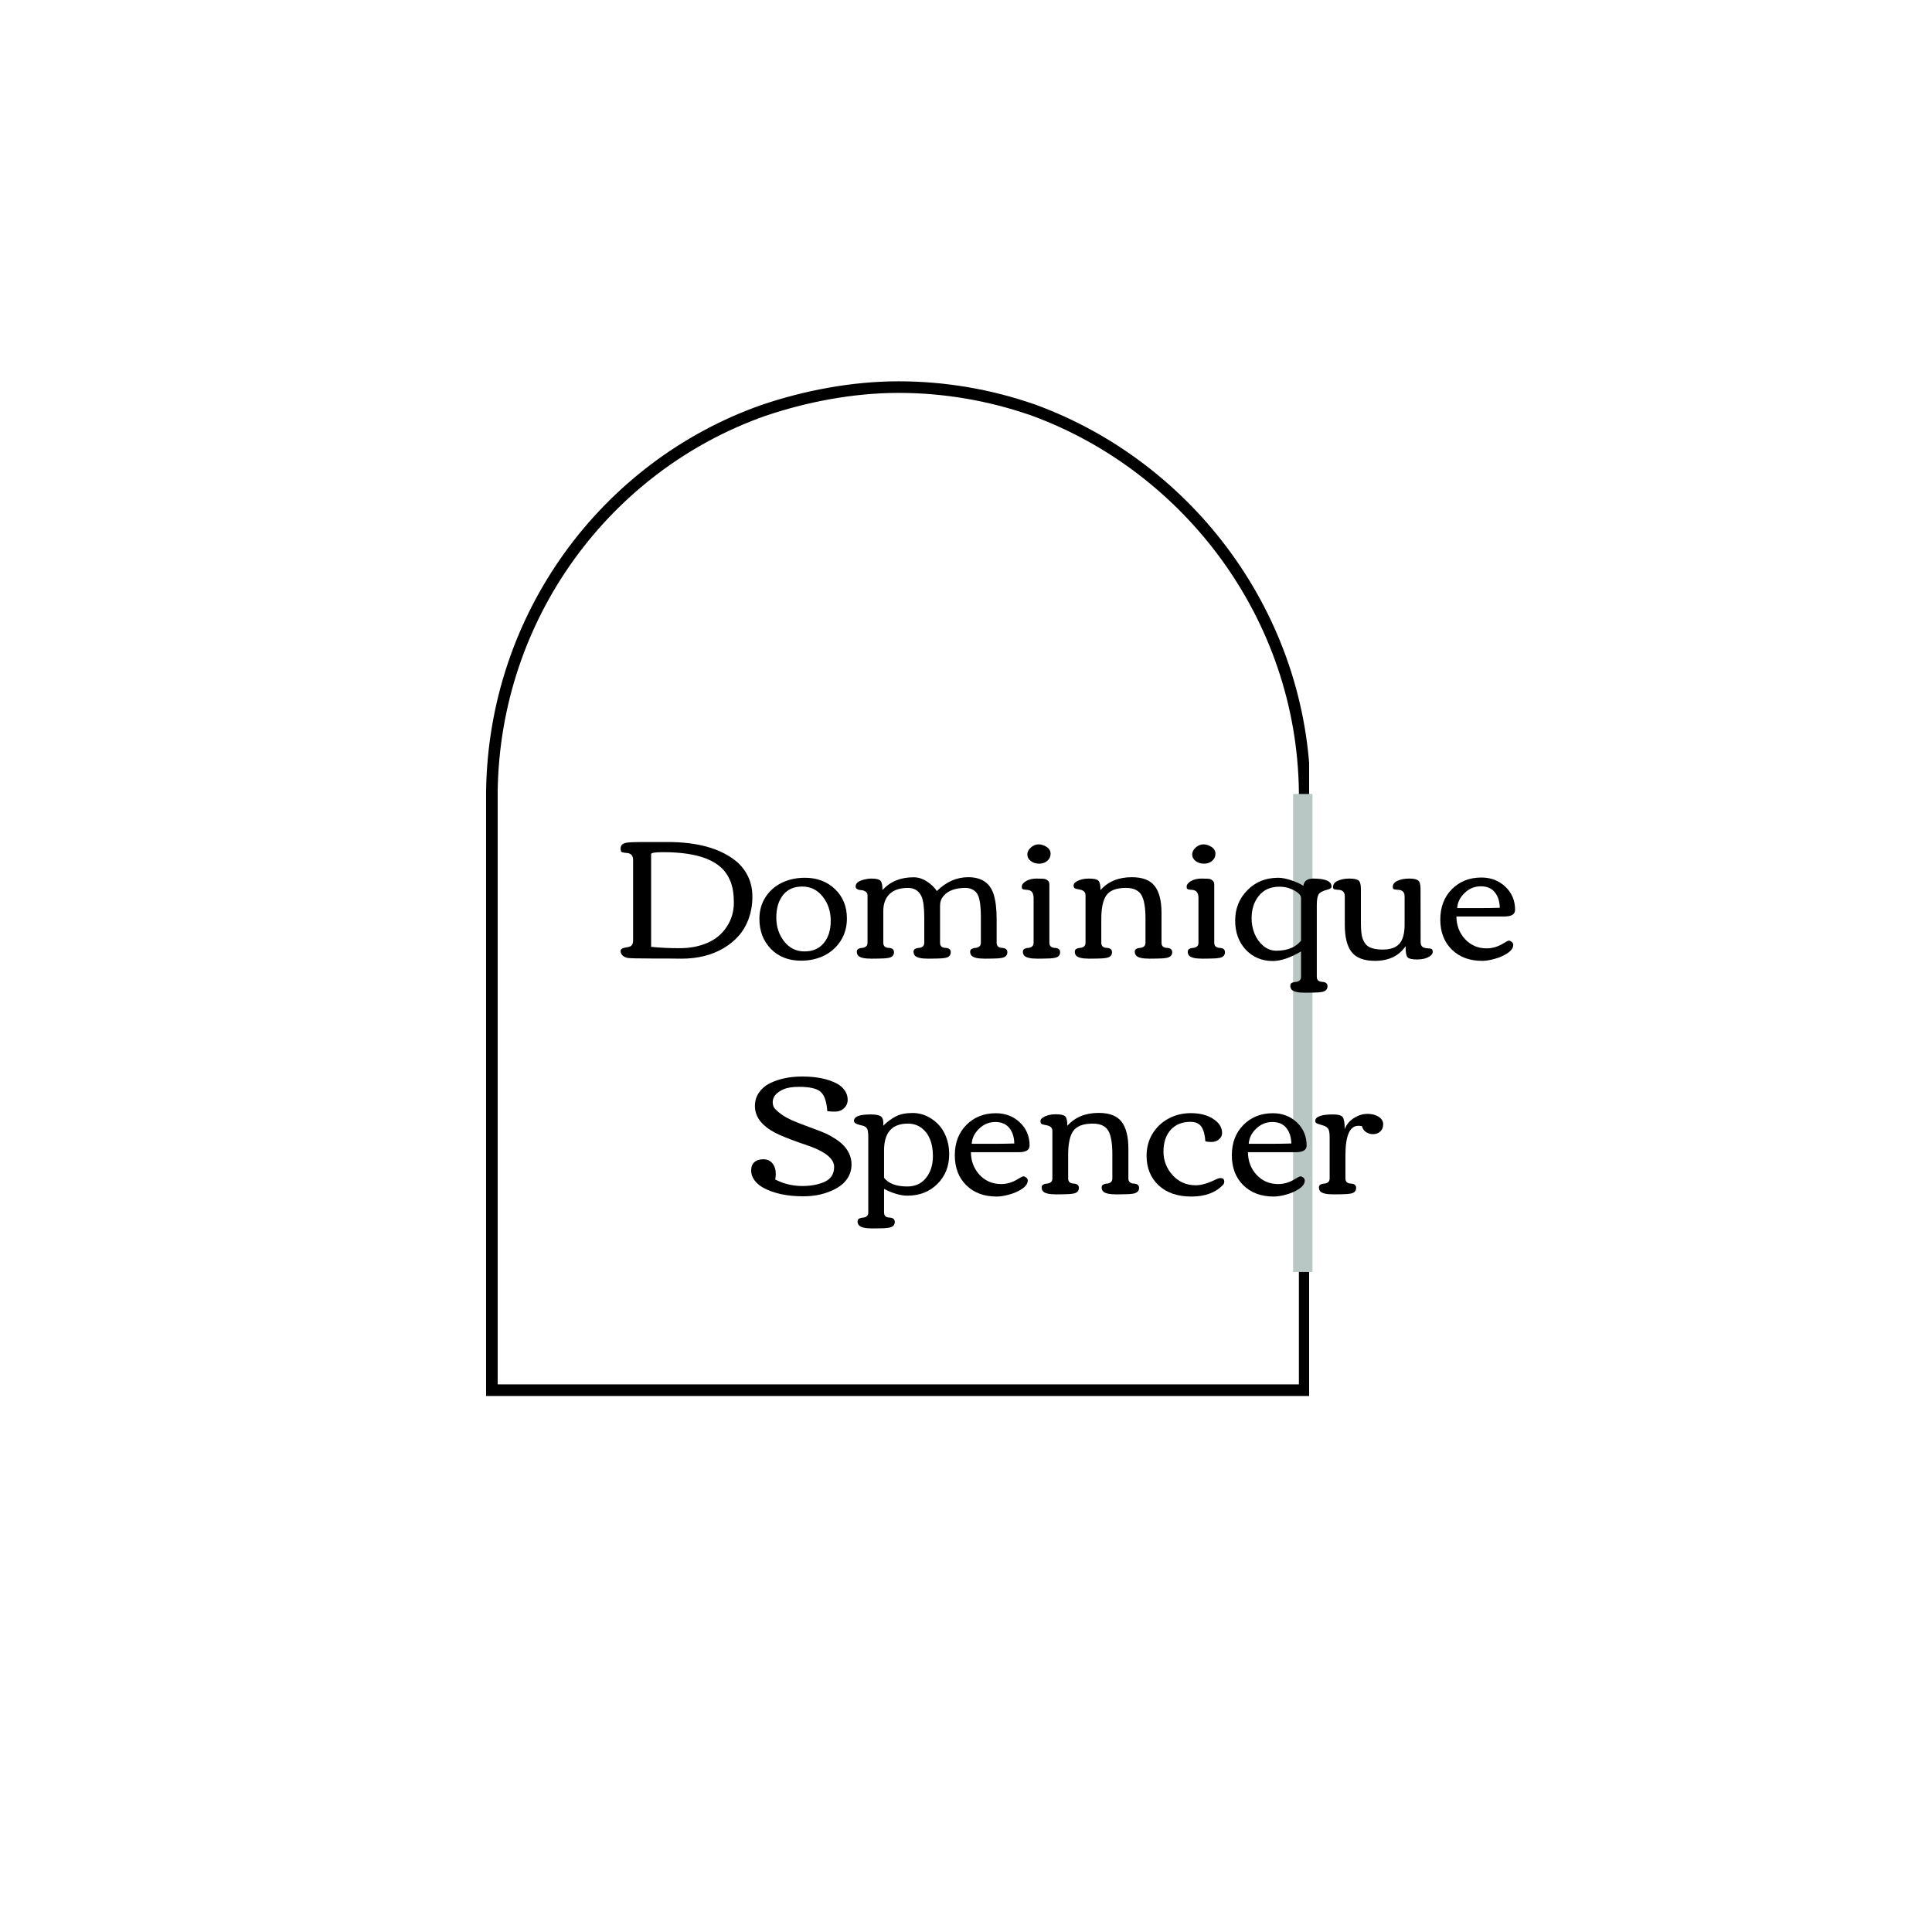 <svg xmlns="http://www.w3.org/2000/svg" xmlns:xlink="http://www.w3.org/1999/xlink" width="500" zoomAndPan="magnify" viewBox="0 0 375 375" height="500" preserveAspectRatio="xMidYMid meet" version="1.0"><defs><g/><clipPath id="038e8cdc20"><path d="M 94.348 74.012 L 254.098 74.012 L 254.098 270.957 L 94.348 270.957 Z M 94.348 74.012 " clip-rule="nonzero"/></clipPath><clipPath id="1182da07cc"><path d="M 147.715 78.633 C 155.891 75.844 165.246 74.012 174.398 74.012 C 183.555 74.012 192.363 75.582 200.48 78.371 C 200.652 78.457 200.824 78.457 200.996 78.547 C 231.48 89.707 253.934 119.172 254.363 153.609 L 254.363 270.957 L 94.348 270.957 L 94.348 153.695 C 94.777 119 116.887 89.531 147.715 78.633 Z M 147.715 78.633 " clip-rule="nonzero"/></clipPath></defs><g clip-path="url(#038e8cdc20)"><g clip-path="url(#1182da07cc)"><path stroke-linecap="butt" transform="matrix(0.75, 0, 0, 0.75, 94.347, 74.012)" fill="none" stroke-linejoin="miter" d="M 71.157 6.161 C 82.058 2.442 94.532 -0.001 106.735 -0.001 C 118.944 -0.001 130.688 2.093 141.511 5.812 C 141.741 5.926 141.97 5.926 142.199 6.046 C 182.845 20.926 212.782 60.213 213.355 106.129 L 213.355 262.593 L 0.001 262.593 L 0.001 106.244 C 0.574 59.984 30.053 20.692 71.157 6.161 Z M 71.157 6.161 " stroke="#000000" stroke-width="6" stroke-opacity="1" stroke-miterlimit="4"/></g></g><path stroke-linecap="butt" transform="matrix(0, -0.75, 0.75, 0, 250.994, 246.892)" fill="none" stroke-linejoin="miter" d="M 0.001 2.498 L 123.71 2.498 " stroke="#b8c7c4" stroke-width="5" stroke-opacity="1" stroke-miterlimit="4"/><g fill="#000000" fill-opacity="1"><g transform="translate(118.944, 186.061)"><g><path d="M 18.359 -3.047 C 19.961 -3.742 21.219 -4.789 22.125 -6.188 C 23.039 -7.582 23.5 -9.129 23.5 -10.828 C 23.5 -12.523 23.273 -13.922 22.828 -15.016 C 22.379 -16.109 21.766 -17.004 20.984 -17.703 C 20.203 -18.41 19.227 -18.988 18.062 -19.438 C 15.938 -20.25 13.164 -20.656 9.75 -20.656 C 8.207 -20.656 7.438 -20.531 7.438 -20.281 L 7.438 -2.281 C 9.133 -2.102 10.977 -2.016 12.969 -2.016 C 14.969 -2.016 16.766 -2.359 18.359 -3.047 Z M 23.719 -19.078 C 24.75 -18.285 25.566 -17.289 26.172 -16.094 C 26.785 -14.895 27.094 -13.539 27.094 -12.031 C 27.094 -10.52 26.859 -9.109 26.391 -7.797 C 25.922 -6.492 25.27 -5.367 24.438 -4.422 C 23.602 -3.473 22.613 -2.664 21.469 -2 C 19.176 -0.656 16.461 0.016 13.328 0.016 C 12.223 -0.004 10.297 -0.016 7.547 -0.016 C 4.797 -0.016 3.211 -0.055 2.797 -0.141 C 1.973 -0.359 1.547 -0.801 1.516 -1.469 C 1.516 -1.844 1.879 -2.078 2.609 -2.172 C 2.953 -2.211 3.18 -2.266 3.297 -2.328 C 3.723 -2.492 3.938 -2.879 3.938 -3.484 L 3.938 -19.172 C 3.938 -19.992 3.531 -20.438 2.719 -20.5 C 2.039 -20.551 1.672 -20.648 1.609 -20.797 C 1.547 -20.953 1.516 -21.148 1.516 -21.391 C 1.516 -21.641 1.594 -21.863 1.75 -22.062 C 1.914 -22.258 2.207 -22.398 2.625 -22.484 C 3.164 -22.578 4.176 -22.625 5.656 -22.625 L 10.641 -22.625 C 16.316 -22.625 20.676 -21.441 23.719 -19.078 Z M 23.719 -19.078 "/></g></g><g transform="translate(146.884, 186.061)"><g><path d="M 8.609 0.406 C 6.18 0.406 4.223 -0.359 2.734 -1.891 C 1.254 -3.422 0.516 -5.363 0.516 -7.719 C 0.516 -9.289 0.906 -10.688 1.688 -11.906 C 2.477 -13.133 3.539 -14.07 4.875 -14.719 C 6.207 -15.363 7.695 -15.688 9.344 -15.688 C 11.707 -15.688 13.656 -14.953 15.188 -13.484 C 16.727 -12.016 17.5 -10.113 17.5 -7.781 C 17.5 -6.164 17.102 -4.734 16.312 -3.484 C 15.52 -2.234 14.453 -1.27 13.109 -0.594 C 11.773 0.07 10.273 0.406 8.609 0.406 Z M 9.266 -1.391 C 10.867 -1.391 12.117 -1.93 13.016 -3.016 C 13.91 -4.098 14.359 -5.539 14.359 -7.344 C 14.359 -9.156 13.844 -10.711 12.812 -12.016 C 11.781 -13.328 10.453 -13.984 8.828 -13.984 C 7.211 -13.984 5.969 -13.43 5.094 -12.328 C 4.227 -11.223 3.797 -9.77 3.797 -7.969 C 3.797 -6.176 4.305 -4.629 5.328 -3.328 C 6.348 -2.035 7.66 -1.391 9.266 -1.391 Z M 9.266 -1.391 "/></g></g><g transform="translate(164.947, 186.061)"><g><path d="M 5.578 0 L 4.188 0.016 C 2.781 0.016 1.91 -0.195 1.578 -0.625 C 1.43 -0.82 1.359 -1.055 1.359 -1.328 C 1.359 -1.598 1.461 -1.785 1.672 -1.891 C 1.891 -2.004 2.129 -2.066 2.391 -2.078 C 2.648 -2.086 2.891 -2.172 3.109 -2.328 C 3.328 -2.484 3.438 -2.734 3.438 -3.078 L 3.438 -12.281 C 3.438 -12.602 3.312 -12.844 3.062 -13 C 2.82 -13.164 2.562 -13.258 2.281 -13.281 C 1.508 -13.32 1.125 -13.562 1.125 -14 C 1.125 -14.707 1.832 -15.188 3.25 -15.438 C 3.57 -15.5 3.875 -15.531 4.156 -15.531 C 5.082 -15.531 5.676 -15.395 5.938 -15.125 C 6.207 -14.852 6.344 -14.242 6.344 -13.297 C 7.832 -14.953 9.844 -15.781 12.375 -15.781 C 13.258 -15.781 14.113 -15.516 14.938 -14.984 C 15.77 -14.453 16.422 -13.828 16.891 -13.109 C 18.711 -14.898 20.742 -15.797 22.984 -15.797 C 25.566 -15.797 27.211 -14.688 27.922 -12.469 C 28.305 -11.27 28.5 -9.645 28.5 -7.594 L 28.5 -3.078 C 28.5 -2.453 28.844 -2.117 29.531 -2.078 C 30.227 -2.047 30.578 -1.77 30.578 -1.25 C 30.578 -0.664 30.254 -0.301 29.609 -0.156 C 29.117 -0.051 28.445 0 27.594 0 L 26.203 0.016 C 24.797 0.016 23.926 -0.195 23.594 -0.625 C 23.438 -0.82 23.359 -1.055 23.359 -1.328 C 23.359 -1.598 23.469 -1.785 23.688 -1.891 C 23.906 -2.004 24.145 -2.066 24.406 -2.078 C 24.664 -2.086 24.898 -2.172 25.109 -2.328 C 25.328 -2.484 25.438 -2.734 25.438 -3.078 L 25.438 -8.047 C 25.438 -10.492 25.164 -12.055 24.625 -12.734 C 24.102 -13.391 23.363 -13.719 22.406 -13.719 C 21.457 -13.719 20.629 -13.586 19.922 -13.328 C 19.223 -13.078 18.645 -12.688 18.188 -12.156 C 17.738 -11.625 17.516 -11 17.516 -10.281 L 17.516 -3.078 C 17.516 -2.453 17.859 -2.117 18.547 -2.078 C 19.242 -2.047 19.594 -1.77 19.594 -1.25 C 19.594 -0.664 19.27 -0.301 18.625 -0.156 C 18.133 -0.051 17.457 0 16.594 0 L 15.219 0.016 C 13.801 0.016 12.926 -0.195 12.594 -0.625 C 12.445 -0.82 12.375 -1.055 12.375 -1.328 C 12.375 -1.598 12.477 -1.785 12.688 -1.891 C 12.906 -2.004 13.145 -2.066 13.406 -2.078 C 13.676 -2.086 13.914 -2.172 14.125 -2.328 C 14.344 -2.484 14.453 -2.734 14.453 -3.078 L 14.453 -7.875 C 14.453 -9.895 14.273 -11.285 13.922 -12.047 C 13.41 -13.16 12.531 -13.719 11.281 -13.719 C 9.727 -13.719 8.539 -13.32 7.719 -12.531 C 6.906 -11.75 6.5 -10.633 6.5 -9.188 L 6.5 -3.078 C 6.5 -2.453 6.844 -2.117 7.531 -2.078 C 8.227 -2.047 8.578 -1.77 8.578 -1.25 C 8.578 -0.664 8.254 -0.301 7.609 -0.156 C 7.109 -0.051 6.43 0 5.578 0 Z M 5.578 0 "/></g></g><g transform="translate(196.481, 186.061)"><g><path d="M 2.922 -20.219 C 2.922 -20.695 3.145 -21.141 3.594 -21.547 C 4.051 -21.961 4.551 -22.172 5.094 -22.172 C 5.633 -22.172 6.16 -22.004 6.672 -21.672 C 7.18 -21.336 7.438 -20.895 7.438 -20.344 C 7.438 -19.801 7.223 -19.344 6.797 -18.969 C 6.367 -18.602 5.844 -18.422 5.219 -18.422 C 4.594 -18.422 4.051 -18.594 3.594 -18.938 C 3.145 -19.281 2.922 -19.707 2.922 -20.219 Z M 6.281 0 L 4.906 0.016 C 3.488 0.016 2.613 -0.195 2.281 -0.625 C 2.133 -0.82 2.062 -1.055 2.062 -1.328 C 2.062 -1.598 2.164 -1.785 2.375 -1.891 C 2.594 -2.004 2.832 -2.066 3.094 -2.078 C 3.363 -2.086 3.602 -2.172 3.812 -2.328 C 4.031 -2.484 4.141 -2.734 4.141 -3.078 L 4.141 -11.75 C 4.141 -12.727 3.758 -13.254 3 -13.328 C 2.926 -13.336 2.828 -13.348 2.703 -13.359 C 2.586 -13.367 2.504 -13.375 2.453 -13.375 C 2.398 -13.383 2.332 -13.395 2.25 -13.406 C 2.164 -13.426 2.102 -13.445 2.062 -13.469 C 2.031 -13.488 1.992 -13.516 1.953 -13.547 C 1.879 -13.598 1.844 -13.75 1.844 -14 C 1.844 -14.258 2.004 -14.523 2.328 -14.797 C 2.93 -15.285 3.742 -15.531 4.766 -15.531 C 5.711 -15.531 6.27 -15.492 6.438 -15.422 C 6.602 -15.348 6.742 -15.266 6.859 -15.172 C 7.086 -15.023 7.203 -14.742 7.203 -14.328 L 7.203 -3.078 C 7.203 -2.453 7.547 -2.117 8.234 -2.078 C 8.93 -2.047 9.281 -1.77 9.281 -1.25 C 9.281 -0.664 8.957 -0.301 8.312 -0.156 C 7.82 -0.051 7.145 0 6.281 0 Z M 6.281 0 "/></g></g><g transform="translate(207.277, 186.061)"><g><path d="M 5.562 0 L 4.172 0.016 C 2.766 0.016 1.895 -0.195 1.562 -0.625 C 1.414 -0.82 1.344 -1.055 1.344 -1.328 C 1.344 -1.598 1.445 -1.785 1.656 -1.891 C 1.875 -2.004 2.113 -2.066 2.375 -2.078 C 2.633 -2.086 2.875 -2.172 3.094 -2.328 C 3.312 -2.484 3.422 -2.734 3.422 -3.078 L 3.422 -12.281 C 3.422 -12.906 3.031 -13.281 2.25 -13.406 C 1.719 -13.488 1.395 -13.582 1.281 -13.688 C 1.164 -13.789 1.109 -13.973 1.109 -14.234 C 1.109 -14.492 1.297 -14.734 1.672 -14.953 C 2.305 -15.336 3.102 -15.531 4.062 -15.531 C 5.031 -15.531 5.648 -15.395 5.922 -15.125 C 6.191 -14.852 6.328 -14.242 6.328 -13.297 C 7.805 -14.961 9.832 -15.797 12.406 -15.797 C 14.5 -15.797 15.984 -15.223 16.859 -14.078 C 17.734 -12.93 18.172 -11.195 18.172 -8.875 L 18.172 -3.078 C 18.172 -2.453 18.516 -2.117 19.203 -2.078 C 19.898 -2.047 20.25 -1.77 20.25 -1.25 C 20.25 -0.676 19.914 -0.312 19.25 -0.156 C 18.758 -0.051 18.078 0 17.203 0 L 15.828 0.016 C 14.422 0.016 13.551 -0.195 13.219 -0.625 C 13.062 -0.82 12.984 -1.055 12.984 -1.328 C 12.984 -1.598 13.086 -1.785 13.297 -1.891 C 13.516 -2.004 13.754 -2.066 14.016 -2.078 C 14.285 -2.086 14.523 -2.172 14.734 -2.328 C 14.953 -2.484 15.062 -2.734 15.062 -3.078 L 15.062 -7.766 C 15.062 -9.766 14.832 -11.227 14.375 -12.156 C 13.852 -13.195 12.816 -13.719 11.266 -13.719 C 9.379 -13.719 8.098 -13.219 7.422 -12.219 C 6.797 -11.27 6.484 -9.758 6.484 -7.688 L 6.484 -3.078 C 6.484 -2.453 6.828 -2.117 7.516 -2.078 C 8.211 -2.047 8.562 -1.77 8.562 -1.25 C 8.562 -0.664 8.234 -0.301 7.578 -0.156 C 7.098 -0.051 6.426 0 5.562 0 Z M 5.562 0 "/></g></g><g transform="translate(228.482, 186.061)"><g><path d="M 2.922 -20.219 C 2.922 -20.695 3.145 -21.141 3.594 -21.547 C 4.051 -21.961 4.551 -22.172 5.094 -22.172 C 5.633 -22.172 6.16 -22.004 6.672 -21.672 C 7.18 -21.336 7.438 -20.895 7.438 -20.344 C 7.438 -19.801 7.223 -19.344 6.797 -18.969 C 6.367 -18.602 5.844 -18.422 5.219 -18.422 C 4.594 -18.422 4.051 -18.594 3.594 -18.938 C 3.145 -19.281 2.922 -19.707 2.922 -20.219 Z M 6.281 0 L 4.906 0.016 C 3.488 0.016 2.613 -0.195 2.281 -0.625 C 2.133 -0.82 2.062 -1.055 2.062 -1.328 C 2.062 -1.598 2.164 -1.785 2.375 -1.891 C 2.594 -2.004 2.832 -2.066 3.094 -2.078 C 3.363 -2.086 3.602 -2.172 3.812 -2.328 C 4.031 -2.484 4.141 -2.734 4.141 -3.078 L 4.141 -11.75 C 4.141 -12.727 3.758 -13.254 3 -13.328 C 2.926 -13.336 2.828 -13.348 2.703 -13.359 C 2.586 -13.367 2.504 -13.375 2.453 -13.375 C 2.398 -13.383 2.332 -13.395 2.25 -13.406 C 2.164 -13.426 2.102 -13.445 2.062 -13.469 C 2.031 -13.488 1.992 -13.516 1.953 -13.547 C 1.879 -13.598 1.844 -13.75 1.844 -14 C 1.844 -14.258 2.004 -14.523 2.328 -14.797 C 2.93 -15.285 3.742 -15.531 4.766 -15.531 C 5.711 -15.531 6.27 -15.492 6.438 -15.422 C 6.602 -15.348 6.742 -15.266 6.859 -15.172 C 7.086 -15.023 7.203 -14.742 7.203 -14.328 L 7.203 -3.078 C 7.203 -2.453 7.547 -2.117 8.234 -2.078 C 8.93 -2.047 9.281 -1.77 9.281 -1.25 C 9.281 -0.664 8.957 -0.301 8.312 -0.156 C 7.82 -0.051 7.145 0 6.281 0 Z M 6.281 0 "/></g></g><g transform="translate(239.278, 186.061)"><g><path d="M 15.391 6.609 L 14 6.625 C 12.594 6.625 11.723 6.41 11.391 5.984 C 11.242 5.785 11.172 5.547 11.172 5.266 C 11.172 4.992 11.273 4.805 11.484 4.703 C 11.703 4.598 11.941 4.539 12.203 4.531 C 12.461 4.52 12.703 4.438 12.922 4.281 C 13.141 4.125 13.25 3.875 13.25 3.531 L 13.25 -1.391 C 11.164 -0.148 9.336 0.469 7.766 0.469 C 5.66 0.469 3.914 -0.258 2.531 -1.719 C 1.156 -3.188 0.469 -5.078 0.469 -7.391 C 0.469 -9.703 1.254 -11.66 2.828 -13.266 C 4.398 -14.879 6.398 -15.688 8.828 -15.688 C 9.523 -15.688 10.348 -15.531 11.297 -15.219 C 12.242 -14.914 13.047 -14.551 13.703 -14.125 C 13.828 -15.062 14.473 -15.531 15.641 -15.531 C 17.992 -15.531 19.172 -15.016 19.172 -13.984 C 19.172 -13.711 18.914 -13.516 18.406 -13.391 C 17.469 -13.148 16.883 -12.836 16.656 -12.453 C 16.426 -12.066 16.312 -11.375 16.312 -10.375 L 16.312 3.531 C 16.312 4.156 16.656 4.484 17.344 4.516 C 18.039 4.555 18.391 4.832 18.391 5.344 C 18.391 5.938 18.062 6.305 17.406 6.453 C 16.926 6.555 16.254 6.609 15.391 6.609 Z M 3.656 -7.812 C 3.656 -6.801 3.836 -5.828 4.203 -4.891 C 4.578 -3.953 5.141 -3.156 5.891 -2.5 C 6.648 -1.852 7.508 -1.531 8.469 -1.531 C 10.602 -1.531 12.195 -2.176 13.25 -3.469 L 13.25 -11.734 C 13.25 -12.141 13 -12.52 12.5 -12.875 C 11.477 -13.594 10.328 -13.953 9.047 -13.953 C 7.348 -13.953 6.023 -13.367 5.078 -12.203 C 4.129 -11.047 3.656 -9.582 3.656 -7.812 Z M 3.656 -7.812 "/></g></g><g transform="translate(258.727, 186.061)"><g><path d="M 5.422 -6.984 C 5.422 -5.504 5.535 -4.461 5.766 -3.859 C 6.004 -3.254 6.273 -2.82 6.578 -2.562 C 7.203 -2.02 8.238 -1.75 9.688 -1.75 C 11.145 -1.75 12.211 -2.125 12.891 -2.875 C 13.566 -3.625 13.906 -4.875 13.906 -6.625 L 13.906 -12.062 C 13.906 -12.863 13.516 -13.289 12.734 -13.344 C 12.109 -13.375 11.766 -13.441 11.703 -13.547 C 11.641 -13.648 11.609 -13.766 11.609 -13.891 C 11.609 -14.43 11.922 -14.836 12.547 -15.109 C 13.172 -15.391 13.914 -15.531 14.781 -15.531 C 15.645 -15.531 16.227 -15.41 16.531 -15.172 C 16.844 -14.941 17 -14.383 17 -13.5 L 17.016 -3.188 C 17.016 -2.457 17.398 -2.066 18.172 -2.016 C 18.723 -1.984 19.055 -1.926 19.172 -1.844 C 19.297 -1.758 19.359 -1.57 19.359 -1.281 C 19.359 -0.988 19.18 -0.719 18.828 -0.469 C 18.191 -0.039 17.363 0.172 16.344 0.172 C 15.332 0.172 14.703 0.02 14.453 -0.281 C 14.211 -0.582 14.094 -1.289 14.094 -2.406 C 12.801 -0.508 10.816 0.438 8.141 0.438 C 6.023 0.438 4.52 -0.129 3.625 -1.266 C 2.738 -2.41 2.297 -4.172 2.297 -6.547 L 2.297 -12.062 C 2.297 -12.863 1.914 -13.289 1.156 -13.344 C 0.52 -13.375 0.172 -13.441 0.109 -13.547 C 0.047 -13.648 0.016 -13.766 0.016 -13.891 C 0.016 -14.43 0.328 -14.836 0.953 -15.109 C 1.578 -15.391 2.32 -15.531 3.188 -15.531 C 4.051 -15.531 4.641 -15.41 4.953 -15.172 C 5.266 -14.941 5.422 -14.383 5.422 -13.5 Z M 5.422 -6.984 "/></g></g><g transform="translate(279.045, 186.061)"><g><path d="M 2.75 -1.75 C 1.258 -3.219 0.516 -5.16 0.516 -7.578 C 0.516 -9.992 1.266 -11.957 2.766 -13.469 C 4.266 -14.977 6.172 -15.734 8.484 -15.734 C 10.328 -15.734 11.879 -15.141 13.141 -13.953 C 14.398 -12.766 15.031 -11.27 15.031 -9.469 C 15.031 -8.602 14.344 -8.172 12.969 -8.172 L 3.641 -8.172 C 3.66 -6.43 4.223 -4.961 5.328 -3.766 C 6.441 -2.578 7.836 -1.984 9.516 -1.984 C 10.641 -1.984 11.727 -2.312 12.781 -2.969 C 13.332 -3.312 13.688 -3.484 13.844 -3.484 C 14 -3.484 14.176 -3.406 14.375 -3.25 C 14.57 -3.094 14.672 -2.898 14.672 -2.672 C 14.672 -2.078 14.289 -1.531 13.531 -1.031 C 12.781 -0.539 11.945 -0.176 11.031 0.062 C 10.125 0.312 9.328 0.438 8.641 0.438 C 6.203 0.438 4.238 -0.289 2.75 -1.75 Z M 12.062 -9.859 C 12.039 -11.098 11.719 -12.102 11.094 -12.875 C 10.477 -13.645 9.57 -14.031 8.375 -14.031 C 7.176 -14.031 6.129 -13.598 5.234 -12.734 C 4.336 -11.879 3.859 -10.898 3.797 -9.797 L 7.578 -9.797 C 9.254 -9.797 10.75 -9.816 12.062 -9.859 Z M 12.062 -9.859 "/></g></g></g><g fill="#000000" fill-opacity="1"><g transform="translate(145.077, 231.811)"><g><path d="M 10 -20.859 C 8.695 -20.859 7.672 -20.688 6.922 -20.344 C 5.578 -19.727 4.906 -18.91 4.906 -17.891 C 4.906 -17.336 5.055 -16.898 5.359 -16.578 C 6.191 -15.711 7.281 -14.977 8.625 -14.375 C 9.426 -14.02 10.594 -13.562 12.125 -13 C 13.656 -12.445 14.688 -12.047 15.219 -11.797 C 15.758 -11.547 16.359 -11.211 17.016 -10.797 C 17.68 -10.379 18.227 -9.941 18.656 -9.484 C 19.688 -8.398 20.203 -7.16 20.203 -5.766 C 20.203 -4.766 19.93 -3.863 19.391 -3.062 C 18.848 -2.258 18.125 -1.613 17.219 -1.125 C 15.363 -0.113 13.25 0.391 10.875 0.391 C 7.676 0.391 5.062 -0.172 3.031 -1.297 C 2.352 -1.672 1.797 -2.148 1.359 -2.734 C 0.93 -3.328 0.719 -3.957 0.719 -4.625 C 0.719 -5.301 0.922 -5.832 1.328 -6.219 C 1.742 -6.602 2.328 -6.797 3.078 -6.797 C 3.836 -6.797 4.43 -6.531 4.859 -6 C 5.285 -5.477 5.5 -4.797 5.5 -3.953 C 5.5 -3.617 5.461 -3.258 5.391 -2.875 C 7.023 -2.031 8.773 -1.609 10.641 -1.609 C 12.273 -1.609 13.676 -1.859 14.844 -2.359 C 16.164 -2.922 16.828 -3.906 16.828 -5.312 C 16.828 -6.789 15.352 -8.094 12.406 -9.219 C 11.914 -9.395 11.156 -9.66 10.125 -10.016 C 8.02 -10.754 6.43 -11.398 5.359 -11.953 C 2.754 -13.328 1.453 -15.051 1.453 -17.125 C 1.453 -18.102 1.711 -18.973 2.234 -19.734 C 2.766 -20.504 3.469 -21.109 4.344 -21.547 C 6.133 -22.422 8.223 -22.859 10.609 -22.859 C 13.41 -22.859 15.676 -22.395 17.406 -21.469 C 18.008 -21.133 18.5 -20.703 18.875 -20.172 C 19.258 -19.641 19.453 -19.035 19.453 -18.359 C 19.453 -17.691 19.219 -17.141 18.75 -16.703 C 18.281 -16.266 17.703 -16.047 17.016 -16.047 C 16.328 -16.047 15.82 -16.078 15.5 -16.141 C 15.363 -18.035 14.922 -19.297 14.172 -19.922 C 13.43 -20.547 12.039 -20.859 10 -20.859 Z M 10 -20.859 "/></g></g><g transform="translate(165.798, 231.811)"><g><path d="M 15.281 -7.422 C 15.281 -9.91 14.555 -11.719 13.109 -12.844 C 12.359 -13.426 11.461 -13.719 10.422 -13.719 C 7.336 -13.719 5.797 -11.984 5.797 -8.516 L 5.797 -3.203 C 6.672 -2.078 8.172 -1.516 10.297 -1.516 C 11.836 -1.516 13.051 -2.066 13.938 -3.172 C 14.832 -4.285 15.281 -5.703 15.281 -7.422 Z M 4.875 6.609 L 3.5 6.625 C 2.094 6.625 1.223 6.41 0.891 5.984 C 0.734 5.785 0.656 5.547 0.656 5.266 C 0.656 4.992 0.766 4.805 0.984 4.703 C 1.203 4.598 1.441 4.539 1.703 4.531 C 1.961 4.52 2.195 4.438 2.406 4.281 C 2.625 4.125 2.734 3.875 2.734 3.531 L 2.734 -11 C 2.734 -11.781 2.676 -12.316 2.562 -12.609 C 2.457 -12.898 2.207 -13.125 1.812 -13.281 C 1.758 -13.301 1.539 -13.352 1.156 -13.438 C 0.352 -13.633 -0.047 -13.906 -0.047 -14.25 C -0.047 -15.082 1.031 -15.5 3.188 -15.5 C 4.102 -15.5 4.742 -15.391 5.109 -15.172 C 5.473 -14.961 5.656 -14.504 5.656 -13.797 C 5.656 -13.578 5.648 -13.414 5.641 -13.312 C 6.461 -14.113 7.289 -14.723 8.125 -15.141 C 8.969 -15.566 10.039 -15.781 11.344 -15.781 C 12.645 -15.781 13.859 -15.41 14.984 -14.672 C 16.117 -13.941 16.977 -12.977 17.562 -11.781 C 18.145 -10.582 18.438 -9.25 18.438 -7.781 C 18.438 -5.445 17.672 -3.52 16.141 -2 C 14.617 -0.488 12.68 0.266 10.328 0.266 C 9.004 0.266 7.492 -0.172 5.797 -1.047 L 5.797 3.531 C 5.797 4.156 6.141 4.484 6.828 4.516 C 7.523 4.555 7.875 4.832 7.875 5.344 C 7.875 5.938 7.547 6.305 6.891 6.453 C 6.422 6.555 5.75 6.609 4.875 6.609 Z M 4.875 6.609 "/></g></g><g transform="translate(184.812, 231.811)"><g><path d="M 2.75 -1.75 C 1.258 -3.219 0.516 -5.16 0.516 -7.578 C 0.516 -9.992 1.266 -11.957 2.766 -13.469 C 4.266 -14.977 6.172 -15.734 8.484 -15.734 C 10.328 -15.734 11.879 -15.141 13.141 -13.953 C 14.398 -12.766 15.031 -11.27 15.031 -9.469 C 15.031 -8.602 14.344 -8.172 12.969 -8.172 L 3.641 -8.172 C 3.66 -6.43 4.223 -4.961 5.328 -3.766 C 6.441 -2.578 7.836 -1.984 9.516 -1.984 C 10.641 -1.984 11.727 -2.312 12.781 -2.969 C 13.332 -3.312 13.688 -3.484 13.844 -3.484 C 14 -3.484 14.176 -3.406 14.375 -3.25 C 14.57 -3.094 14.672 -2.898 14.672 -2.672 C 14.672 -2.078 14.289 -1.531 13.531 -1.031 C 12.781 -0.539 11.945 -0.176 11.031 0.062 C 10.125 0.312 9.328 0.438 8.641 0.438 C 6.203 0.438 4.238 -0.289 2.75 -1.75 Z M 12.062 -9.859 C 12.039 -11.098 11.719 -12.102 11.094 -12.875 C 10.477 -13.645 9.57 -14.031 8.375 -14.031 C 7.176 -14.031 6.129 -13.598 5.234 -12.734 C 4.336 -11.879 3.859 -10.898 3.797 -9.797 L 7.578 -9.797 C 9.254 -9.797 10.75 -9.816 12.062 -9.859 Z M 12.062 -9.859 "/></g></g><g transform="translate(200.845, 231.811)"><g><path d="M 5.562 0 L 4.172 0.016 C 2.766 0.016 1.895 -0.195 1.562 -0.625 C 1.414 -0.82 1.344 -1.055 1.344 -1.328 C 1.344 -1.598 1.445 -1.785 1.656 -1.891 C 1.875 -2.004 2.113 -2.066 2.375 -2.078 C 2.633 -2.086 2.875 -2.172 3.094 -2.328 C 3.312 -2.484 3.422 -2.734 3.422 -3.078 L 3.422 -12.281 C 3.422 -12.906 3.031 -13.281 2.25 -13.406 C 1.719 -13.488 1.395 -13.582 1.281 -13.688 C 1.164 -13.789 1.109 -13.973 1.109 -14.234 C 1.109 -14.492 1.297 -14.734 1.672 -14.953 C 2.305 -15.336 3.102 -15.531 4.062 -15.531 C 5.031 -15.531 5.648 -15.395 5.922 -15.125 C 6.191 -14.852 6.328 -14.242 6.328 -13.297 C 7.805 -14.961 9.832 -15.797 12.406 -15.797 C 14.5 -15.797 15.984 -15.223 16.859 -14.078 C 17.734 -12.93 18.172 -11.195 18.172 -8.875 L 18.172 -3.078 C 18.172 -2.453 18.516 -2.117 19.203 -2.078 C 19.898 -2.047 20.25 -1.77 20.25 -1.25 C 20.25 -0.676 19.914 -0.312 19.25 -0.156 C 18.758 -0.051 18.078 0 17.203 0 L 15.828 0.016 C 14.422 0.016 13.551 -0.195 13.219 -0.625 C 13.062 -0.82 12.984 -1.055 12.984 -1.328 C 12.984 -1.598 13.086 -1.785 13.297 -1.891 C 13.516 -2.004 13.754 -2.066 14.016 -2.078 C 14.285 -2.086 14.523 -2.172 14.734 -2.328 C 14.953 -2.484 15.062 -2.734 15.062 -3.078 L 15.062 -7.766 C 15.062 -9.766 14.832 -11.227 14.375 -12.156 C 13.852 -13.195 12.816 -13.719 11.266 -13.719 C 9.379 -13.719 8.098 -13.219 7.422 -12.219 C 6.797 -11.27 6.484 -9.758 6.484 -7.688 L 6.484 -3.078 C 6.484 -2.453 6.828 -2.117 7.516 -2.078 C 8.211 -2.047 8.562 -1.77 8.562 -1.25 C 8.562 -0.664 8.234 -0.301 7.578 -0.156 C 7.098 -0.051 6.426 0 5.562 0 Z M 5.562 0 "/></g></g><g transform="translate(222.05, 231.811)"><g><path d="M 14.859 -3.141 C 15.336 -3.141 15.578 -2.914 15.578 -2.469 C 15.578 -2.219 15.504 -2.016 15.359 -1.859 C 13.93 -0.328 11.879 0.438 9.203 0.438 C 6.523 0.438 4.406 -0.285 2.844 -1.734 C 1.281 -3.191 0.5 -5.113 0.5 -7.5 C 0.5 -9.051 0.875 -10.457 1.625 -11.719 C 2.383 -12.977 3.414 -13.961 4.719 -14.672 C 6.031 -15.391 7.484 -15.75 9.078 -15.75 C 11.297 -15.75 13.008 -15.172 14.219 -14.016 C 14.844 -13.398 15.156 -12.688 15.156 -11.875 C 15.156 -11.395 14.953 -10.988 14.547 -10.656 C 14.148 -10.32 13.672 -10.156 13.109 -10.156 C 12.555 -10.156 12.156 -10.203 11.906 -10.297 C 11.832 -11.516 11.582 -12.445 11.156 -13.094 C 10.727 -13.738 10.02 -14.062 9.031 -14.062 C 7.395 -14.062 6.109 -13.539 5.172 -12.5 C 4.242 -11.457 3.781 -10.055 3.781 -8.297 C 3.781 -6.535 4.375 -5.004 5.562 -3.703 C 6.75 -2.398 8.25 -1.75 10.062 -1.75 C 11.125 -1.75 12.426 -2.129 13.969 -2.891 C 14.301 -3.055 14.598 -3.141 14.859 -3.141 Z M 14.859 -3.141 "/></g></g><g transform="translate(238.582, 231.811)"><g><path d="M 2.75 -1.75 C 1.258 -3.219 0.516 -5.16 0.516 -7.578 C 0.516 -9.992 1.266 -11.957 2.766 -13.469 C 4.266 -14.977 6.172 -15.734 8.484 -15.734 C 10.328 -15.734 11.879 -15.141 13.141 -13.953 C 14.398 -12.766 15.031 -11.27 15.031 -9.469 C 15.031 -8.602 14.344 -8.172 12.969 -8.172 L 3.641 -8.172 C 3.66 -6.43 4.223 -4.961 5.328 -3.766 C 6.441 -2.578 7.836 -1.984 9.516 -1.984 C 10.641 -1.984 11.727 -2.312 12.781 -2.969 C 13.332 -3.312 13.688 -3.484 13.844 -3.484 C 14 -3.484 14.176 -3.406 14.375 -3.25 C 14.57 -3.094 14.672 -2.898 14.672 -2.672 C 14.672 -2.078 14.289 -1.531 13.531 -1.031 C 12.781 -0.539 11.945 -0.176 11.031 0.062 C 10.125 0.312 9.328 0.438 8.641 0.438 C 6.203 0.438 4.238 -0.289 2.75 -1.75 Z M 12.062 -9.859 C 12.039 -11.098 11.719 -12.102 11.094 -12.875 C 10.477 -13.645 9.57 -14.031 8.375 -14.031 C 7.176 -14.031 6.129 -13.598 5.234 -12.734 C 4.336 -11.879 3.859 -10.898 3.797 -9.797 L 7.578 -9.797 C 9.254 -9.797 10.75 -9.816 12.062 -9.859 Z M 12.062 -9.859 "/></g></g><g transform="translate(254.615, 231.811)"><g><path d="M 5.609 0 L 4.219 0.016 C 2.812 0.016 1.941 -0.195 1.609 -0.625 C 1.461 -0.82 1.391 -1.055 1.391 -1.328 C 1.391 -1.598 1.492 -1.785 1.703 -1.891 C 1.922 -2.004 2.16 -2.066 2.422 -2.078 C 2.68 -2.086 2.922 -2.172 3.141 -2.328 C 3.359 -2.484 3.469 -2.734 3.469 -3.078 L 3.469 -11.031 C 3.469 -11.988 3.348 -12.582 3.109 -12.812 C 2.879 -13.039 2.688 -13.188 2.531 -13.25 C 2.375 -13.312 2.129 -13.391 1.797 -13.484 C 1.473 -13.578 1.203 -13.672 0.984 -13.766 C 0.773 -13.867 0.672 -14.02 0.672 -14.219 C 0.672 -15.07 1.828 -15.5 4.141 -15.5 C 5.117 -15.5 5.738 -15.328 6 -14.984 C 6.258 -14.648 6.391 -13.875 6.391 -12.656 C 6.754 -13.57 7.359 -14.289 8.203 -14.812 C 9.047 -15.344 9.91 -15.609 10.797 -15.609 C 11.691 -15.609 12.426 -15.414 13 -15.031 C 13.57 -14.656 13.859 -14.176 13.859 -13.594 C 13.859 -13.008 13.672 -12.539 13.297 -12.188 C 12.922 -11.844 12.457 -11.672 11.906 -11.672 C 11.363 -11.672 10.895 -11.812 10.5 -12.094 C 10.102 -12.383 9.848 -12.766 9.734 -13.234 C 9.453 -13.273 9.223 -13.297 9.047 -13.297 C 7.367 -13.297 6.531 -11.367 6.531 -7.516 L 6.531 -3.078 C 6.531 -2.453 6.875 -2.117 7.562 -2.078 C 8.258 -2.047 8.609 -1.77 8.609 -1.25 C 8.609 -0.664 8.285 -0.301 7.641 -0.156 C 7.141 -0.051 6.461 0 5.609 0 Z M 5.609 0 "/></g></g></g></svg>